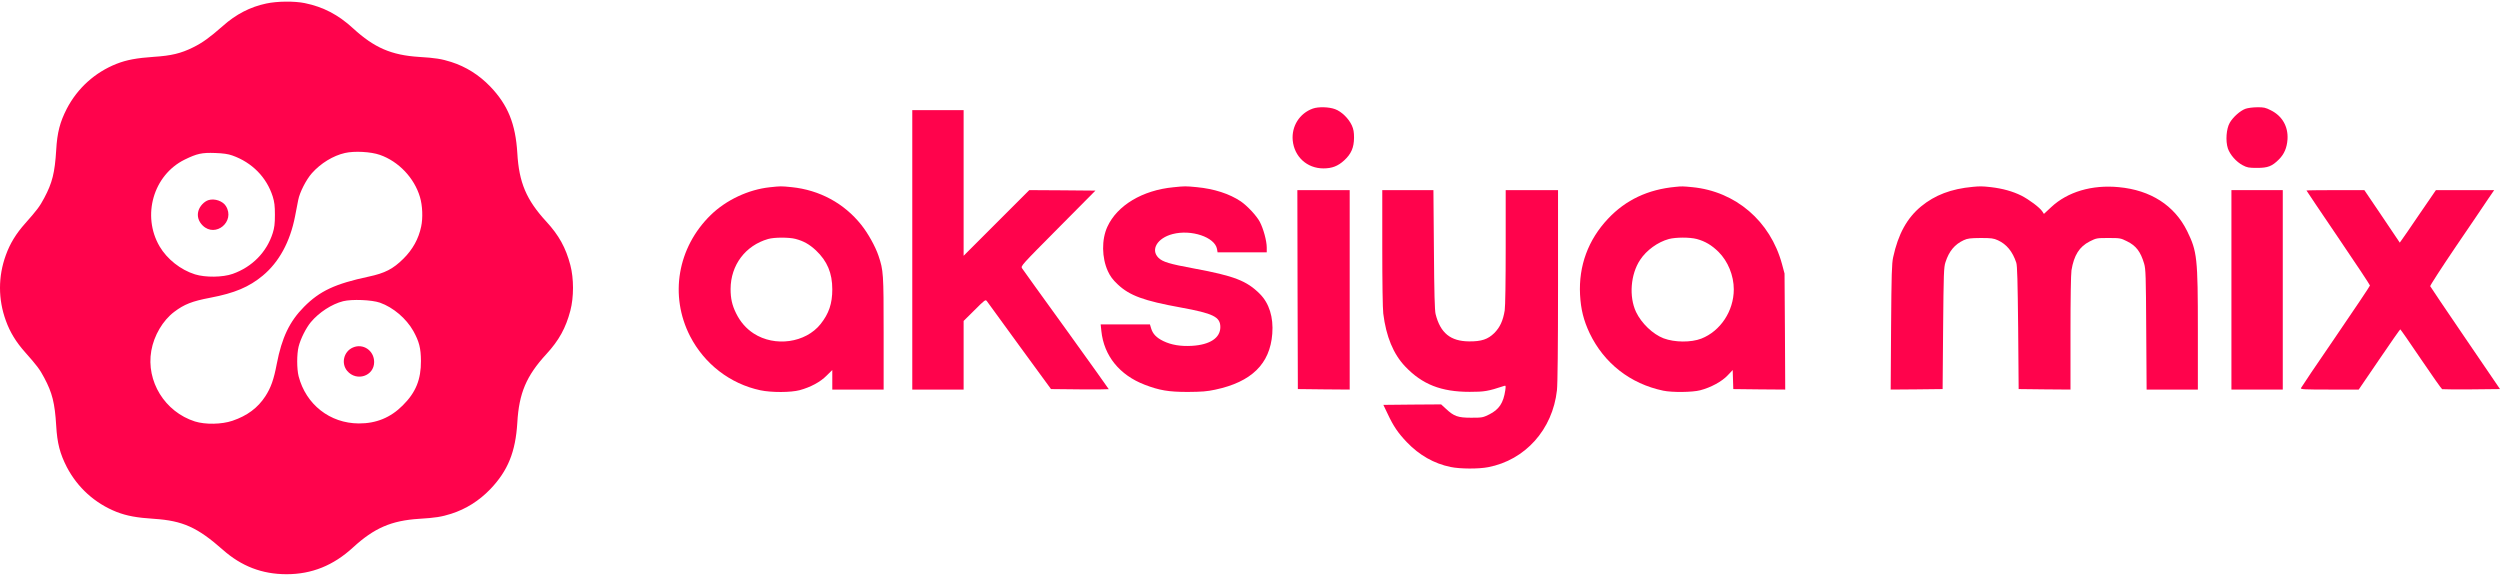 <svg xmlns="http://www.w3.org/2000/svg" viewBox="0 0 606 140" fill="none">
    <path d="M64.557 0.849C60.68 1.663 57.185 3.458 54.002 6.306C50.843 9.082 49.071 10.375 46.774 11.5C43.878 12.936 41.484 13.51 37.32 13.773C33.131 14.061 30.69 14.515 28.248 15.473C23.007 17.555 18.794 21.361 16.186 26.363C14.534 29.594 13.864 32.131 13.625 36.343C13.29 41.896 12.667 44.338 10.729 47.976C9.652 50.034 8.91 50.991 6.109 54.151C3.907 56.616 2.423 59.033 1.418 61.834C-0.473 67.027 -0.473 72.532 1.418 77.726C2.423 80.526 3.907 82.944 6.109 85.409C8.91 88.568 9.652 89.526 10.729 91.584C12.667 95.222 13.29 97.663 13.625 103.216C13.864 107.429 14.534 109.966 16.186 113.197C18.794 118.199 23.007 122.005 28.248 124.087C30.714 125.044 33.155 125.499 37.32 125.762C44.285 126.217 47.851 127.821 54.002 133.254C58.502 137.251 63.528 139.189 69.463 139.189C75.567 139.189 80.808 137.083 85.571 132.703C90.717 127.988 94.858 126.193 101.583 125.762C105.533 125.523 107.017 125.284 109.362 124.542C112.952 123.393 116.112 121.406 118.84 118.582C123.124 114.106 124.967 109.535 125.398 102.45C125.805 95.318 127.576 91.129 132.411 85.864C135.498 82.513 137.15 79.497 138.251 75.309C139.112 72.03 139.112 67.53 138.251 64.251C137.15 60.062 135.498 57.047 132.411 53.696C127.576 48.43 125.805 44.242 125.398 37.109C124.967 30.025 123.124 25.453 118.84 20.978C116.112 18.153 112.952 16.167 109.362 15.018C107.017 14.276 105.533 14.037 101.583 13.797C94.858 13.367 90.717 11.572 85.571 6.856C82.005 3.577 78.343 1.663 73.867 0.753C71.426 0.251 67.214 0.274 64.557 0.849ZM92.082 37.54C96.629 39.12 100.435 43.141 101.799 47.76C102.421 49.819 102.541 52.858 102.086 54.941C101.464 57.908 100.028 60.493 97.778 62.719C95.265 65.208 93.302 66.214 89.377 67.051C81.215 68.799 77.529 70.522 73.7 74.375C70.181 77.918 68.315 81.843 67.094 88.185C66.376 91.991 65.658 94.001 64.318 96.06C62.499 98.86 59.938 100.775 56.347 101.995C53.739 102.881 49.789 102.953 47.252 102.163C39.952 99.841 35.381 92.422 36.673 85.026C37.32 81.316 39.474 77.678 42.226 75.596C44.667 73.753 46.558 73.011 50.962 72.173C56.874 71.048 60.344 69.588 63.695 66.812C67.644 63.533 70.325 58.602 71.522 52.427C71.809 50.967 72.144 49.196 72.288 48.478C72.647 46.611 74.226 43.524 75.615 41.968C77.745 39.575 80.76 37.732 83.609 37.086C85.906 36.559 89.903 36.774 92.082 37.54ZM56.3 37.684C61.11 39.383 64.629 42.973 66.113 47.641C66.52 48.957 66.639 49.89 66.639 52.068C66.639 54.246 66.52 55.18 66.113 56.496C64.653 61.116 61.134 64.706 56.419 66.381C54.002 67.243 49.789 67.291 47.252 66.501C43.758 65.4 40.503 62.815 38.684 59.727C34.328 52.26 37.176 42.423 44.763 38.689C47.755 37.229 48.928 36.966 52.159 37.086C54.122 37.157 55.294 37.325 56.3 37.684ZM92.105 73.37C95.337 74.519 98.472 77.2 100.195 80.239C101.607 82.8 102.014 84.356 102.038 87.491C102.062 91.991 100.794 95.126 97.634 98.262C94.69 101.23 91.172 102.666 86.983 102.642C79.971 102.618 74.155 98.046 72.383 91.201C71.929 89.382 71.929 85.84 72.383 84.021C72.862 82.106 74.179 79.497 75.351 78.085C77.338 75.716 80.425 73.705 83.178 73.011C85.332 72.484 90.119 72.676 92.105 73.37Z"
          fill="#FF034C"/>
    <path d="M50.555 48.502C49.502 48.814 48.401 49.986 48.09 51.135C47.731 52.404 48.114 53.672 49.143 54.678C52.254 57.693 57.065 53.696 54.767 49.962C54.025 48.742 52.039 48.048 50.555 48.502Z"
          fill="#FF034C"/>
    <path d="M85.547 84.236C83.322 85.193 82.627 88.066 84.159 89.908C86.409 92.565 90.693 91.177 90.693 87.754C90.693 84.978 88.013 83.159 85.547 84.236Z"
          fill="#FF034C"/>
    <path d="M318.237 26.316C315.006 27.465 313.043 30.6 313.355 34.023C313.737 37.996 316.825 40.82 320.798 40.82C322.88 40.82 324.316 40.27 325.824 38.882C327.524 37.326 328.194 35.794 328.218 33.401C328.218 32.036 328.098 31.318 327.691 30.409C326.925 28.733 325.202 27.034 323.622 26.46C322.138 25.909 319.601 25.837 318.237 26.316Z"
          fill="#FF034C"/>
    <path d="M544.322 26.363C543.053 26.817 541.306 28.349 540.492 29.761C539.654 31.197 539.439 34.165 540.037 35.984C540.564 37.516 542.048 39.215 543.628 40.053C544.705 40.627 545.112 40.699 547.122 40.699C549.731 40.699 550.736 40.316 552.411 38.641C553.704 37.348 554.35 35.817 554.494 33.758C554.685 30.671 553.201 28.086 550.425 26.722C549.156 26.075 548.726 25.98 547.146 26.003C546.141 26.003 544.872 26.171 544.322 26.363Z"
          fill="#FF034C"/>
    <path d="M221.136 60.565V94.432H227.359H233.582V86.103V77.797L236.238 75.165C238.751 72.651 238.895 72.556 239.23 73.01C239.398 73.274 242.988 78.18 247.152 83.9L254.764 94.312L261.776 94.384C265.606 94.408 268.765 94.384 268.765 94.336C268.765 94.288 264.122 87.778 258.449 79.903C252.753 72.029 247.942 65.351 247.751 65.04C247.392 64.49 247.559 64.322 256.463 55.347L265.534 46.204L257.516 46.132L249.498 46.084L241.552 54.03L233.582 62.001V44.337V26.697H227.359H221.136V60.565Z"
          fill="#FF034C"/>
    <path d="M186.598 45.392C181.428 45.942 176.019 48.479 172.285 52.117C164.219 59.991 162.233 71.671 167.283 81.508C170.753 88.234 177 93.045 184.3 94.6C187.005 95.175 191.72 95.151 193.85 94.577C196.483 93.859 198.852 92.59 200.36 91.058L201.748 89.694V92.064V94.433H207.971H214.194V80.79C214.194 66.214 214.146 65.568 212.95 62.002C212.184 59.728 210.389 56.521 208.761 54.486C204.596 49.269 198.661 46.062 191.911 45.367C189.255 45.104 189.302 45.104 186.598 45.392ZM192.821 57.909C194.831 58.436 196.196 59.225 197.775 60.685C200.528 63.294 201.748 66.19 201.748 70.14C201.748 73.586 200.935 76.004 198.9 78.564C195.262 83.112 187.842 84.165 182.697 80.838C180.854 79.641 179.441 78.014 178.412 75.908C177.455 73.969 177.096 72.341 177.096 70.044C177.12 64.252 180.686 59.513 186.191 57.933C187.651 57.502 191.289 57.502 192.821 57.909Z"
          fill="#FF034C"/>
    <path d="M284.441 45.39C276.926 46.108 270.799 49.794 268.429 54.964C266.993 58.075 267.065 62.479 268.549 65.734C269.123 66.979 269.722 67.793 270.942 68.941C273.815 71.646 277.237 72.914 286.236 74.542C294.111 75.978 295.81 76.816 295.81 79.281C295.81 81.914 293.297 83.565 288.965 83.829C286.236 83.996 283.915 83.613 282 82.68C280.325 81.866 279.439 80.956 279.032 79.592L278.745 78.635H272.761H266.802L266.969 80.238C267.592 86.246 271.373 90.913 277.476 93.259C281.043 94.623 283.245 95.006 287.912 95.006C291.311 94.982 292.579 94.886 294.566 94.455C303.373 92.588 307.849 88.209 308.4 80.909C308.711 76.912 307.658 73.513 305.384 71.239C302.201 68.056 299.161 66.883 289.468 65.088C283.484 63.987 281.809 63.484 280.803 62.479C278.841 60.516 280.54 57.692 284.25 56.735C288.773 55.562 294.446 57.477 294.996 60.325L295.14 61.163H301.1H307.059V60.014C307.059 58.386 306.246 55.418 305.36 53.743C304.594 52.307 302.344 49.89 300.765 48.812C298.012 46.97 294.326 45.773 290.09 45.366C287.314 45.103 287.242 45.103 284.441 45.39Z"
          fill="#FF034C"/>
    <path d="M406.148 45.296C399.471 45.918 394.085 48.455 389.801 53.003C384.967 58.125 382.645 64.444 383.004 71.432C383.195 74.999 383.866 77.655 385.326 80.767C388.82 88.043 395.163 93.021 403.157 94.697C405.287 95.151 410.241 95.103 412.132 94.601C414.717 93.931 417.398 92.471 418.786 90.987L420.006 89.694L420.078 91.992L420.15 94.314L426.445 94.385L432.739 94.433L432.668 80.384L432.572 66.311L431.95 63.989C429.125 53.601 420.724 46.397 410.217 45.368C407.943 45.153 407.704 45.129 406.148 45.296ZM411.294 57.933C413.329 58.484 414.908 59.417 416.584 61.069C418.858 63.343 420.27 66.789 420.27 70.14C420.27 75.382 417.039 80.264 412.395 82.083C409.906 83.041 405.933 83.017 403.252 82.011C400.644 81.006 397.891 78.373 396.575 75.621C394.827 71.887 395.258 66.478 397.556 63.008C399.112 60.638 401.84 58.675 404.545 57.933C406.22 57.503 409.547 57.479 411.294 57.933Z"
          fill="#FF034C"/>
    <path d="M478.191 45.294C472.974 45.773 469.024 47.281 465.674 50.033C462.251 52.858 460.121 56.735 458.9 62.36C458.565 63.891 458.493 66.428 458.397 79.305L458.302 94.432L464.596 94.384L470.891 94.312L471.011 79.592C471.131 66.261 471.178 64.753 471.585 63.556C472.447 60.876 473.835 59.224 476.013 58.219C476.947 57.788 477.593 57.716 480.106 57.692C482.739 57.692 483.241 57.764 484.294 58.243C486.401 59.2 487.861 60.995 488.746 63.676C488.986 64.418 489.081 68.08 489.201 79.473L489.321 94.312L495.615 94.384L501.886 94.432V80.741C501.886 72.556 501.982 66.428 502.126 65.519C502.724 61.881 504.04 59.799 506.529 58.53C508.157 57.716 508.229 57.692 511.077 57.692C513.877 57.692 514.045 57.716 515.577 58.482C517.779 59.559 518.88 60.995 519.741 63.915C520.124 65.208 520.172 66.859 520.244 79.88L520.34 94.432H526.563H532.762V80.095C532.762 62.479 532.594 60.971 530.153 55.993C527.089 49.794 521.321 46.084 513.59 45.366C507.104 44.744 501.192 46.491 497.219 50.201L495.448 51.852L495.041 51.23C494.419 50.297 491.906 48.406 489.991 47.425C487.861 46.371 485.443 45.701 482.619 45.366C480.513 45.127 479.867 45.127 478.191 45.294Z"
          fill="#FF034C"/>
    <path d="M314.527 70.186L314.599 94.312L320.894 94.384L327.165 94.432V70.258V46.084H320.822H314.479L314.527 70.186Z"
          fill="#FF034C"/>
    <path d="M335.063 60.04C335.063 68.249 335.159 74.807 335.303 76.004C335.997 81.581 337.744 85.817 340.616 88.833C344.757 93.189 349.352 94.984 356.245 94.984C359.836 94.984 360.673 94.84 364.598 93.548C365.005 93.404 365.029 93.5 364.886 94.577C364.431 97.688 363.378 99.268 360.984 100.465C359.429 101.231 359.261 101.255 356.604 101.255C353.397 101.255 352.44 100.919 350.477 99.076L349.328 98.023L342.316 98.071L335.327 98.143L336.38 100.345C337.768 103.313 338.893 104.964 341.023 107.19C344.015 110.326 347.629 112.384 351.626 113.198C353.924 113.676 358.376 113.7 360.721 113.246C369.72 111.522 376.35 104.127 377.403 94.601C377.571 93.117 377.667 84.094 377.667 69.183V46.086H371.324H364.981V59.896C364.981 68.153 364.886 74.328 364.742 75.238C364.335 77.751 363.593 79.331 362.229 80.719C360.673 82.251 359.118 82.777 356.126 82.753C351.602 82.729 349.137 80.719 347.988 76.124C347.773 75.262 347.653 71.001 347.581 60.494L347.461 46.086H341.262H335.063V60.04Z"
          fill="#FF034C"/>
    <path d="M540.898 70.258V94.432H547.121H553.344V70.258V46.084H547.121H540.898V70.258Z" fill="#FF034C"/>
    <path d="M559.089 46.18C559.089 46.228 562.56 51.374 566.796 57.621C571.033 63.843 574.479 69.061 574.479 69.205C574.479 69.348 570.745 74.925 566.174 81.603C561.602 88.257 557.821 93.881 557.749 94.073C557.629 94.384 558.539 94.432 564.666 94.432H571.751L576.729 87.132C579.457 83.111 581.755 79.832 581.827 79.832C581.899 79.832 584.149 83.063 586.829 87.036C589.51 90.985 591.808 94.264 591.975 94.336C592.119 94.384 595.35 94.408 599.131 94.384L606.001 94.312L597.6 81.986C592.98 75.212 589.151 69.54 589.079 69.372C589.031 69.229 591.808 64.921 595.278 59.799C598.772 54.701 602.267 49.507 603.081 48.286L604.589 46.084H597.528H590.467L586.494 51.876C584.316 55.084 582.354 57.956 582.114 58.243L581.707 58.817L577.423 52.451L573.115 46.084H566.102C562.249 46.084 559.089 46.132 559.089 46.18Z"
          fill="#FF034C"/>
</svg>
